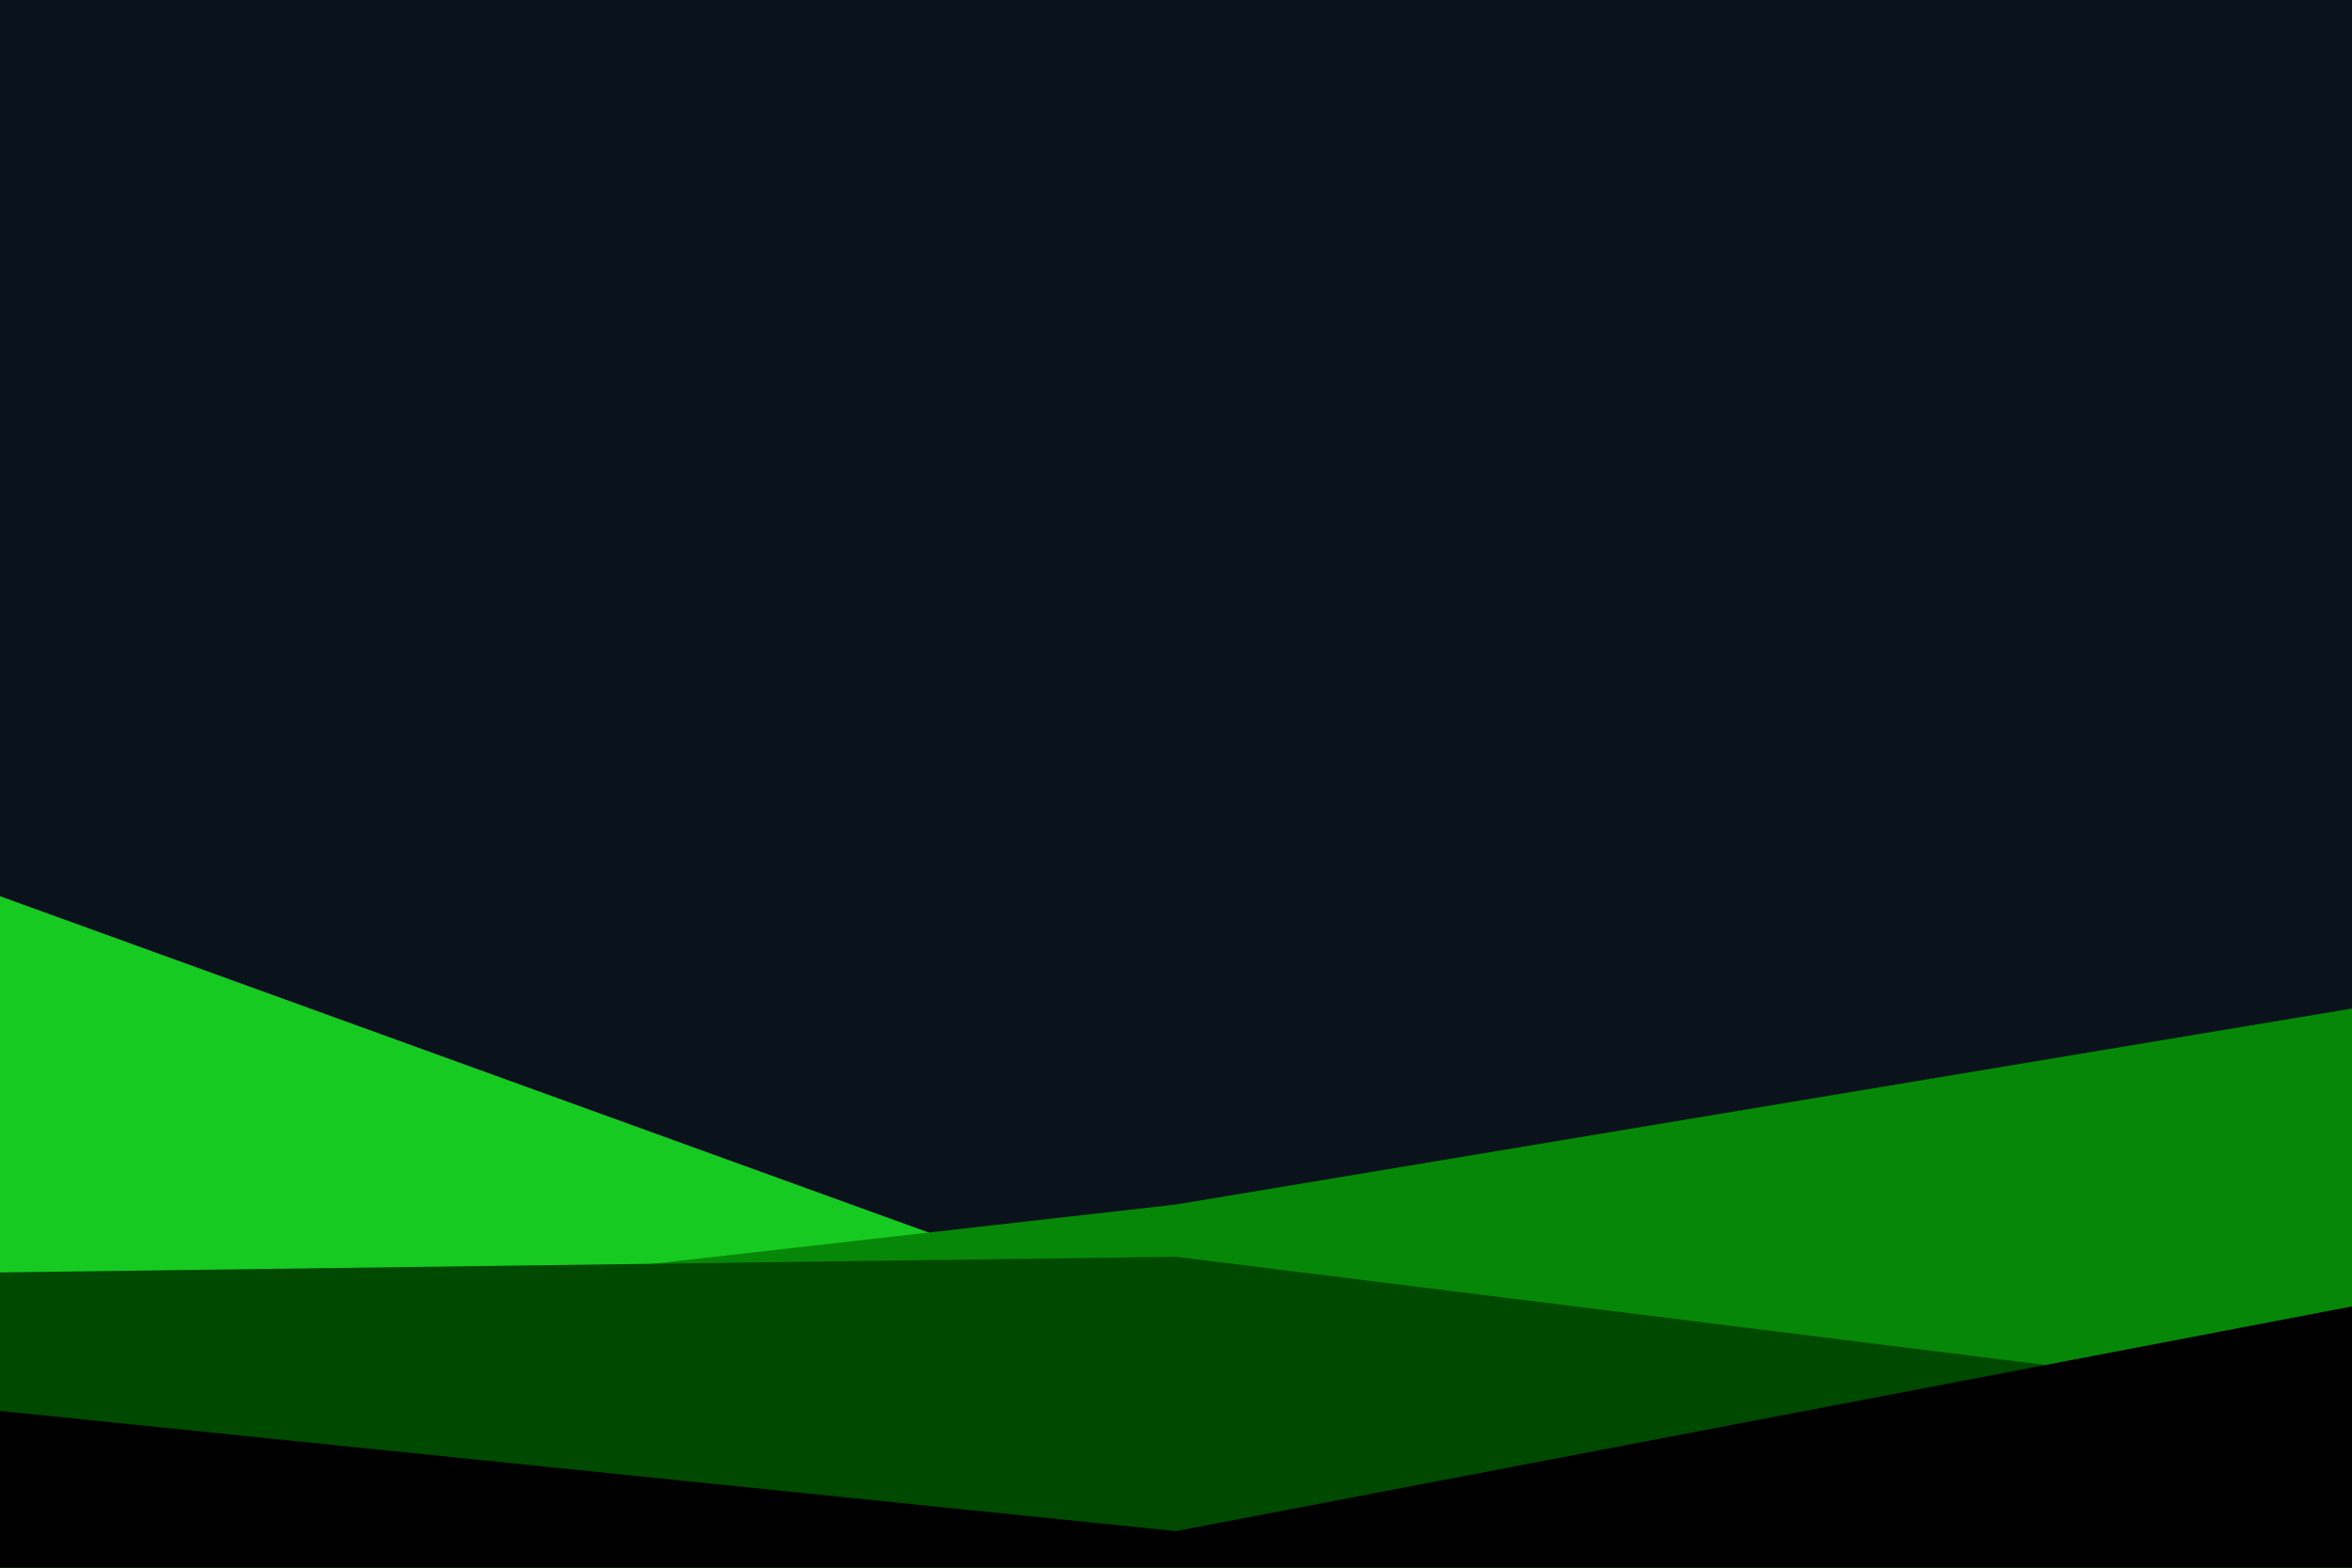 <svg id="visual" viewBox="0 0 900 600" width="900" height="600" xmlns="http://www.w3.org/2000/svg" xmlns:xlink="http://www.w3.org/1999/xlink" version="1.1"><rect x="0" y="0" width="900" height="600" fill="#0a131c"></rect><path d="M0 343L450 506L900 518L900 601L450 601L0 601Z" fill="#16ca21"></path><path d="M0 512L450 461L900 386L900 601L450 601L0 601Z" fill="#078708"></path><path d="M0 487L450 481L900 537L900 601L450 601L0 601Z" fill="#004900"></path><path d="M0 540L450 586L900 500L900 601L450 601L0 601Z" fill="#000000"></path></svg>